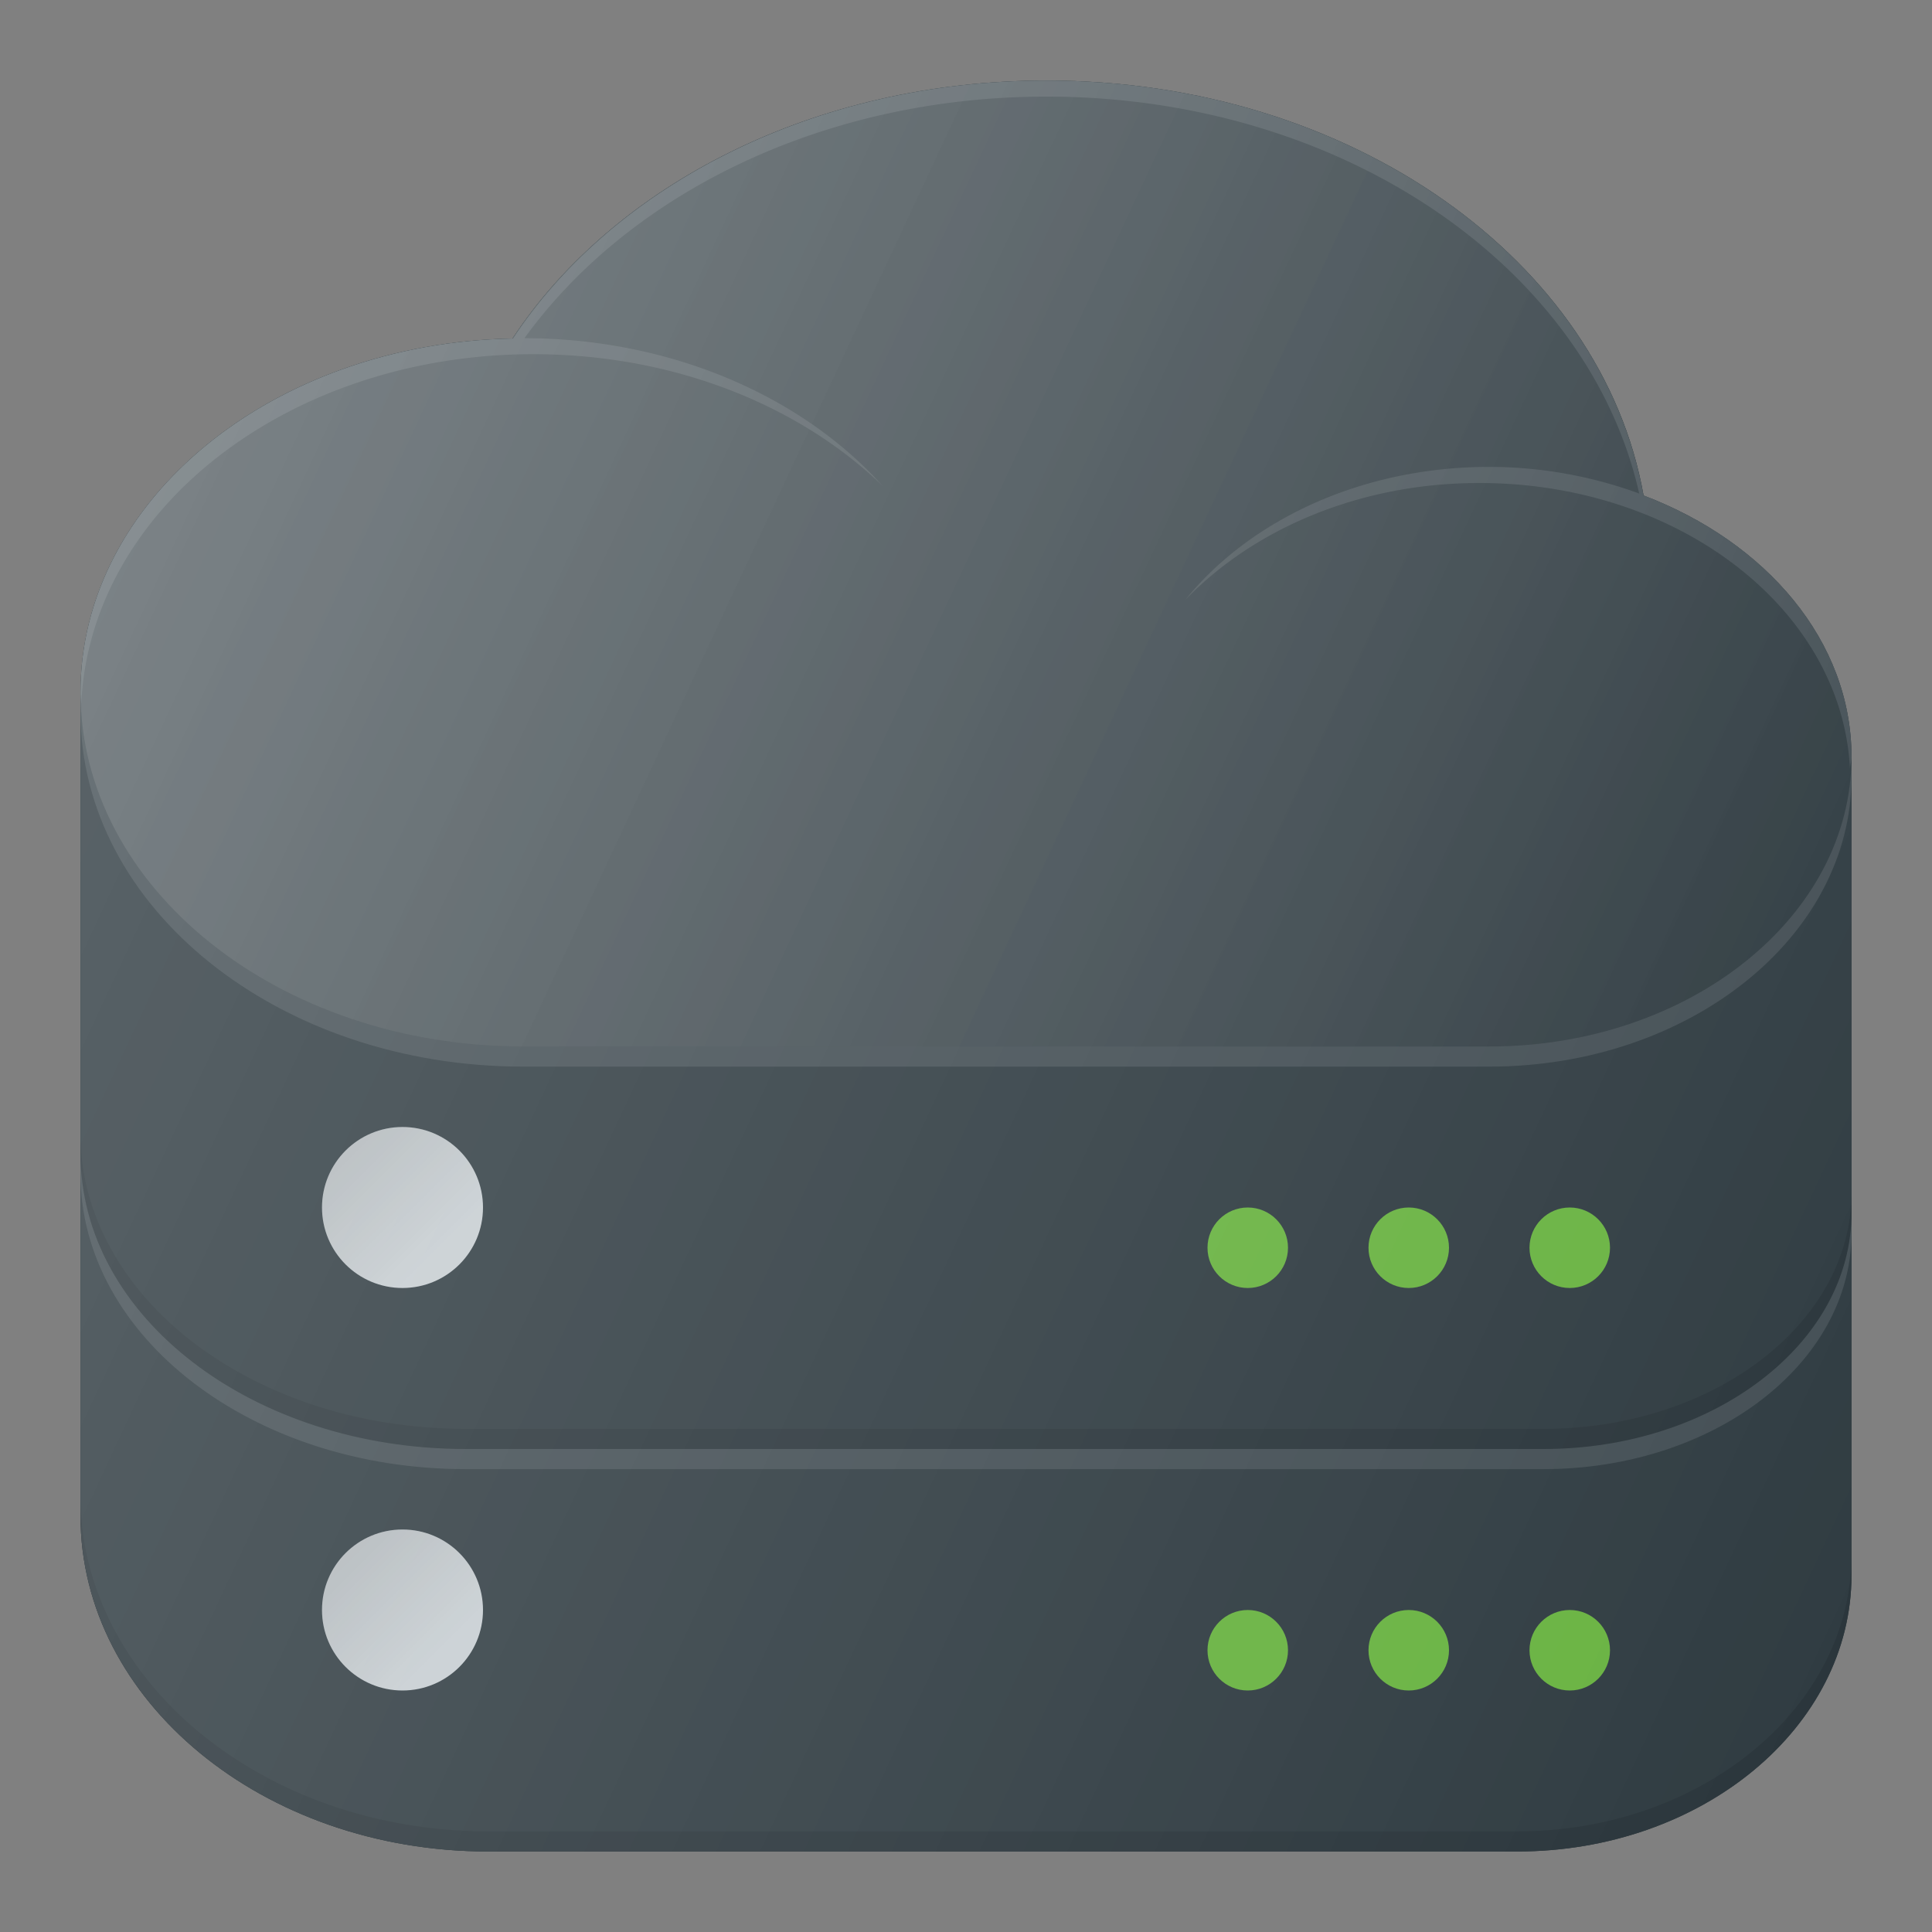 <svg id="SvgjsSvg1051" width="256" height="256"
  xmlns="http://www.w3.org/2000/svg" version="1.1"
  xmlns:xlink="http://www.w3.org/1999/xlink"
  xmlns:svgjs="http://svgjs.com/svgjs">
  <rect width="100%" height="100%" fill="#808080" stroke="none"/>
  <defs id="SvgjsDefs1052"></defs>
  <g id="SvgjsG1053">
    <svg xmlns="http://www.w3.org/2000/svg" viewBox="0 0 24 24" width="256" height="256">
      <path fill="#303c42" d="M20.417 6.155C19.902 3.242 16.783 1 13 1c-2.88 0-5.378 1.3-6.634 3.205C3.39 4.263 1 6.206 1 8.6v10.233C1 21.131 3.272 23 6.065 23h12.783C21.138 23 23 21.46 23 19.567V9.4c0-1.437-1.06-2.668-2.583-3.245z" class="color303C42 svgShape"></path>
      <path fill="#303c42" d="M18.5 13h-12C3.462 13 1 11.03 1 8.6v10.233C1 21.131 3.272 23 6.065 23h12.783C21.138 23 23 21.46 23 19.567V9.4c0 1.988-2.015 3.6-4.5 3.6z" class="color303C42 svgShape"></path>
      <path d="M18.848 22.75H6.065C3.272 22.75 1 20.88 1 18.583v.25C1 21.131 3.272 23 6.065 23h12.783C21.138 23 23 21.46 23 19.567v-.25c0 1.893-1.863 3.433-4.152 3.433z" opacity=".1" fill="#000000" class="color000 svgShape"></path>
      <path fill="#ffffff" d="M19.174 18H5.783C3.14 18 1 16.358 1 14.333v.25c0 2.025 2.141 3.667 4.783 3.667h13.39c2.114 0 3.827-1.313 3.827-2.933v-.25C23 16.687 21.287 18 19.174 18z" opacity=".1" class="colorFFF svgShape"></path>
      <path fill="#303c42" d="M20.417 6.155C19.902 3.242 16.783 1 13 1c-2.88 0-5.378 1.3-6.634 3.205C3.39 4.263 1 6.206 1 8.6 1 11.03 3.462 13 6.5 13h12c2.485 0 4.5-1.612 4.5-3.6 0-1.437-1.06-2.668-2.583-3.245z" class="color303C42 svgShape"></path>
      <path fill="#ffffff" d="M20.415 6.154C19.9 3.242 16.782 1 13 1c-2.878 0-5.368 1.302-6.625 3.205C3.395 4.26 1 6.204 1 8.6c0 .05.007.1.01.15.1-2.415 2.572-4.35 5.615-4.35 1.746 0 3.306.637 4.338 1.635-.996-1.107-2.614-1.83-4.448-1.834C7.811 2.409 10.225 1.2 13 1.2c3.684 0 6.732 2.13 7.363 4.931A5.416 5.416 0 0 0 18.5 5.8c-1.586 0-2.974.66-3.776 1.652C15.57 6.575 16.883 6 18.375 6c2.49 0 4.506 1.578 4.606 3.55.003-.05.019-.099.019-.15 0-1.438-1.061-2.67-2.585-3.246z" opacity=".1" class="colorFFF svgShape"></path>
      <path d="M19.174 17.75H5.783C3.14 17.75 1 16.108 1 14.083v.25C1 16.358 3.141 18 5.783 18h13.39C21.288 18 23 16.687 23 15.067v-.25c0 1.62-1.713 2.933-3.826 2.933z" opacity=".1" fill="#000000" class="color000 svgShape"></path>
      <path fill="#ffffff" d="M18.5 13h-12C3.462 13 1 11.03 1 8.6v.25c0 2.43 2.462 4.4 5.5 4.4h12c2.485 0 4.5-1.612 4.5-3.6V9.4c0 1.988-2.015 3.6-4.5 3.6z" opacity=".1" class="colorFFF svgShape"></path>
      <circle cx="5" cy="15" r="1" fill="#c6cdd1" class="colorC6CDD1 svgShape"></circle>
      <linearGradient id="a" x1="4.368" x2="5.487" y1="14.368" y2="15.487" gradientUnits="userSpaceOnUse">
        <stop offset="0" stop-opacity=".1" stop-color="#000000" class="stopColor000000 svgShape"></stop>
        <stop offset="1" stop-opacity="0" stop-color="#000000" class="stopColor000000 svgShape"></stop>
      </linearGradient>
      <circle cx="5" cy="15" r="1" fill="url(#a)"></circle>
      <circle cx="5" cy="20" r="1" fill="#c6cdd1" class="colorC6CDD1 svgShape"></circle>
      <linearGradient id="b" x1="4.368" x2="5.487" y1="19.368" y2="20.487" gradientUnits="userSpaceOnUse">
        <stop offset="0" stop-opacity=".1" stop-color="#000000" class="stopColor000000 svgShape"></stop>
        <stop offset="1" stop-opacity="0" stop-color="#000000" class="stopColor000000 svgShape"></stop>
      </linearGradient>
      <circle cx="5" cy="20" r="1" fill="url(#b)"></circle>
      <circle cx="19.5" cy="15.5" r=".5" fill="#69b342" class="color69B342 svgShape"></circle>
      <circle cx="17.5" cy="15.5" r=".5" fill="#69b342" class="color69B342 svgShape"></circle>
      <circle cx="15.5" cy="15.5" r=".5" fill="#69b342" class="color69B342 svgShape"></circle>
      <circle cx="19.5" cy="20.5" r=".5" fill="#69b342" class="color69B342 svgShape"></circle>
      <circle cx="17.5" cy="20.5" r=".5" fill="#69b342" class="color69B342 svgShape"></circle>
      <circle cx="15.5" cy="20.5" r=".5" fill="#69b342" class="color69B342 svgShape"></circle>
      <linearGradient id="c" x1="2.919" x2="21.851" y1="3.689" y2="12.517" gradientUnits="userSpaceOnUse">
        <stop offset="0" stop-color="#ffffff" stop-opacity=".2" class="stopColorFFF svgShape"></stop>
        <stop offset="1" stop-color="#ffffff" stop-opacity="0" class="stopColorFFF svgShape"></stop>
      </linearGradient>
      <path fill="url(#c)" d="M20.417 6.155C19.902 3.242 16.783 1 13 1c-2.88 0-5.378 1.3-6.634 3.205C3.39 4.263 1 6.206 1 8.6 1 11.03 3.462 13 6.5 13h12c2.485 0 4.5-1.612 4.5-3.6 0-1.437-1.06-2.668-2.583-3.245z"></path>
      <linearGradient id="d" x1=".978" x2="23.799" y1="7.85" y2="18.492" gradientUnits="userSpaceOnUse">
        <stop offset="0" stop-color="#ffffff" stop-opacity=".2" class="stopColorFFF svgShape"></stop>
        <stop offset="1" stop-color="#ffffff" stop-opacity="0" class="stopColorFFF svgShape"></stop>
      </linearGradient>
      <path fill="url(#d)" d="M20.417 6.155C19.902 3.242 16.783 1 13 1c-2.88 0-5.378 1.3-6.634 3.205C3.39 4.263 1 6.206 1 8.6v10.233C1 21.131 3.272 23 6.065 23h12.783C21.138 23 23 21.46 23 19.567V9.4c0-1.437-1.06-2.668-2.583-3.245z"></path>
    </svg>
  </g>
</svg>